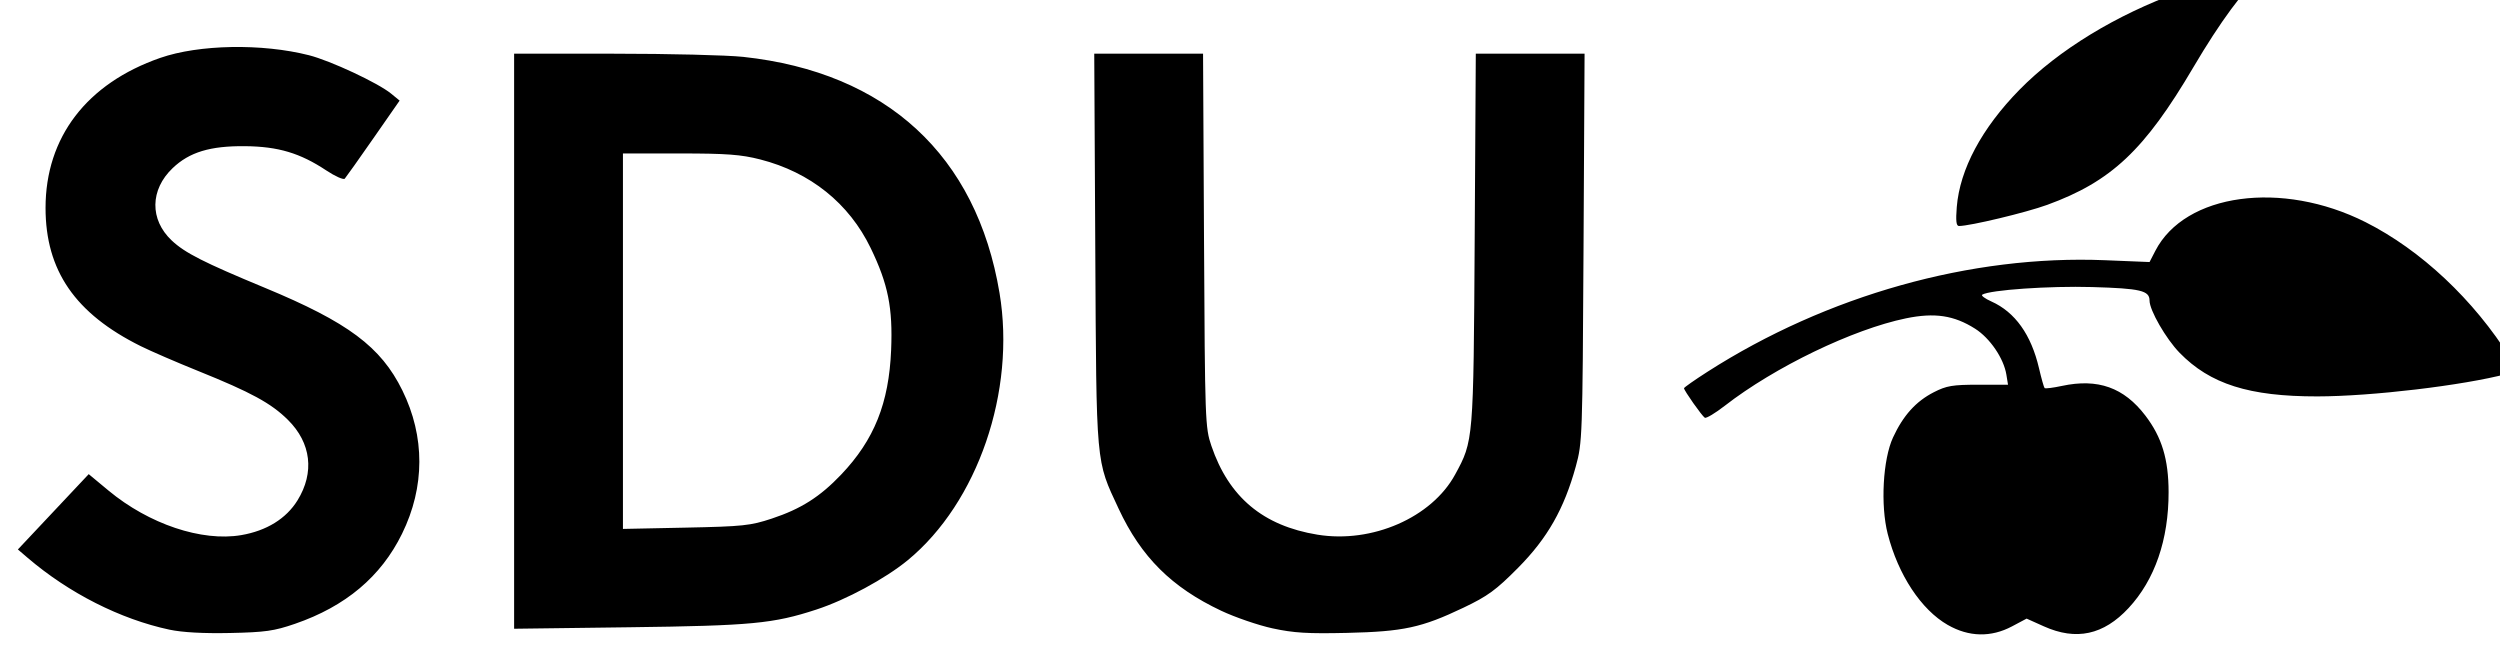 <?xml version="1.0" encoding="UTF-8"?>
<svg width="529.28" height="141.44" version="1.1" viewBox="0 0 529.28 141.44" xmlns="http://www.w3.org/2000/svg" xmlns:cc="http://creativecommons.org/ns#" xmlns:dc="http://purl.org/dc/elements/1.1/" xmlns:rdf="http://www.w3.org/1999/02/22-rdf-syntax-ns#">
 <path d="m35.884 133.31c-10.404-2.222-21.295-7.74-30.041-15.221l-2.058-1.761 14.998-15.947 4.187 3.476c8.557 7.102 19.763 10.863 28.11 9.433 5.356-0.917 9.511-3.484 11.902-7.351 3.647-5.899 2.904-12.166-2.024-17.048-3.556-3.523-7.791-5.83-18.995-10.346-4.576-1.844-10.048-4.211-12.16-5.26-13.887-6.895-20.16-16.005-20.16-29.276 0-14.942 8.716-26.34 24.281-31.753 8.197-2.85 21.544-3.091 31.476-0.568 4.567 1.16 14.644 5.869 17.404 8.133l1.802 1.477-5.566 7.995c-3.061 4.397-5.783 8.236-6.048 8.53s-2.028-0.489-3.916-1.742c-5.551-3.681-10.186-5.065-17.193-5.134-7.385-0.072-11.781 1.26-15.331 4.646-4.801 4.579-4.883 10.899-0.201 15.316 2.789 2.63 6.751 4.644 19.708 10.015 17.634 7.311 24.571 12.484 29.12 21.718 4.823 9.791 4.801 20.447-0.062 30.357-4.459 9.085-11.944 15.38-22.68 19.074-4.419 1.52-6.288 1.784-13.754 1.942-5.616 0.118-10.096-0.129-12.8-0.706zm233.53-0.277c-3.031-0.659-7.927-2.34-10.88-3.734-10.49-4.954-16.93-11.362-21.713-21.61-4.853-10.398-4.693-8.611-4.937-54.88l-0.219-41.44h23.037l0.203 39.52c0.197 38.277 0.246 39.645 1.557 43.497 3.701 10.873 10.932 16.929 22.462 18.812 11.564 1.889 24.187-3.625 29.144-12.733 3.891-7.149 3.884-7.064 4.141-49.897l0.235-39.2h23.029l-0.22 41.12c-0.214 40.066-0.256 41.251-1.631 46.24-2.487 9.025-6.013 15.218-12.234 21.492-4.694 4.734-6.399 5.977-11.584 8.45-8.844 4.217-12.672 5.044-24.64 5.322-8.281 0.193-11.295 9e-3 -15.752-0.961zm142.96-0.718c-5.644-3.237-10.497-10.592-12.723-19.282-1.554-6.066-1.02-15.779 1.123-20.413 2.155-4.661 4.847-7.644 8.652-9.588 2.676-1.367 3.959-1.583 9.397-1.583h6.298l-0.346-2.129c-0.561-3.456-3.473-7.732-6.626-9.732-4.466-2.832-8.556-3.443-14.648-2.189-11.204 2.308-27.784 10.308-38.328 18.496-2.039 1.583-3.951 2.728-4.249 2.543-0.6-0.371-4.399-5.763-4.399-6.244 0-0.167 2.232-1.732 4.96-3.48 25.305-16.206 55.851-24.78 84.16-23.623l9.44 0.386 1.226-2.375c6.289-12.183 26.793-14.982 44.496-6.074 11.71 5.893 22.937 16.437 30.66 28.797l1.685 2.697-2.393 0.632c-9.299 2.456-28.672 4.758-40.154 4.771-14.431 0.016-22.698-2.604-29.168-9.247-2.871-2.948-6.352-8.993-6.352-11.032 0-2.128-1.897-2.576-12.164-2.872-9.066-0.261-21.618 0.609-23.257 1.613-0.297 0.182 0.573 0.83 1.934 1.439 5.02 2.248 8.426 7.024 10.088 14.146 0.504 2.159 1.036 4.046 1.184 4.193 0.148 0.147 1.79-0.058 3.65-0.457 7.629-1.636 13.138 0.324 17.691 6.294 3.478 4.56 4.893 9.222 4.907 16.164 0.02 10.082-2.918 18.597-8.478 24.574-5.294 5.691-11.081 6.94-17.928 3.867l-3.652-1.639-3.083 1.639c-4.448 2.365-9.143 2.264-13.604-0.295zm-303.53-60.074v-60.872h21.145c11.63 0 23.942 0.302 27.36 0.672 30.324 3.277 49.389 20.843 54.264 49.995 3.477 20.794-4.6 44.333-19.401 56.542-4.749 3.917-13.059 8.408-19.386 10.476-9.111 2.978-13.705 3.414-39.502 3.745l-24.48 0.315zm54.556 37.549c6.173-2.046 10.193-4.596 14.682-9.312 7.004-7.359 10.113-15.113 10.581-26.389 0.37-8.914-0.637-13.935-4.327-21.567-4.583-9.48-12.777-16.054-23.394-18.769-4.064-1.039-7.088-1.264-17.001-1.264h-12.058v79.489l13.28-0.273c12.126-0.249 13.711-0.416 18.236-1.915zm250.87-65.952c0.642-7.997 5.306-16.717 13.293-24.852 8.232-8.385 20.425-15.829 33.92-20.71 5.324-1.925 18.674-5.566 19.046-5.194 0.131 0.131-0.779 1.013-2.021 1.961-3.241 2.472-8.507 9.619-14.152 19.206-10.334 17.551-17.362 24.169-30.927 29.119-4.464 1.629-16.362 4.481-18.694 4.481-0.573 0-0.7-1.089-0.465-4.011z" stroke-width=".64"/>
</svg>
